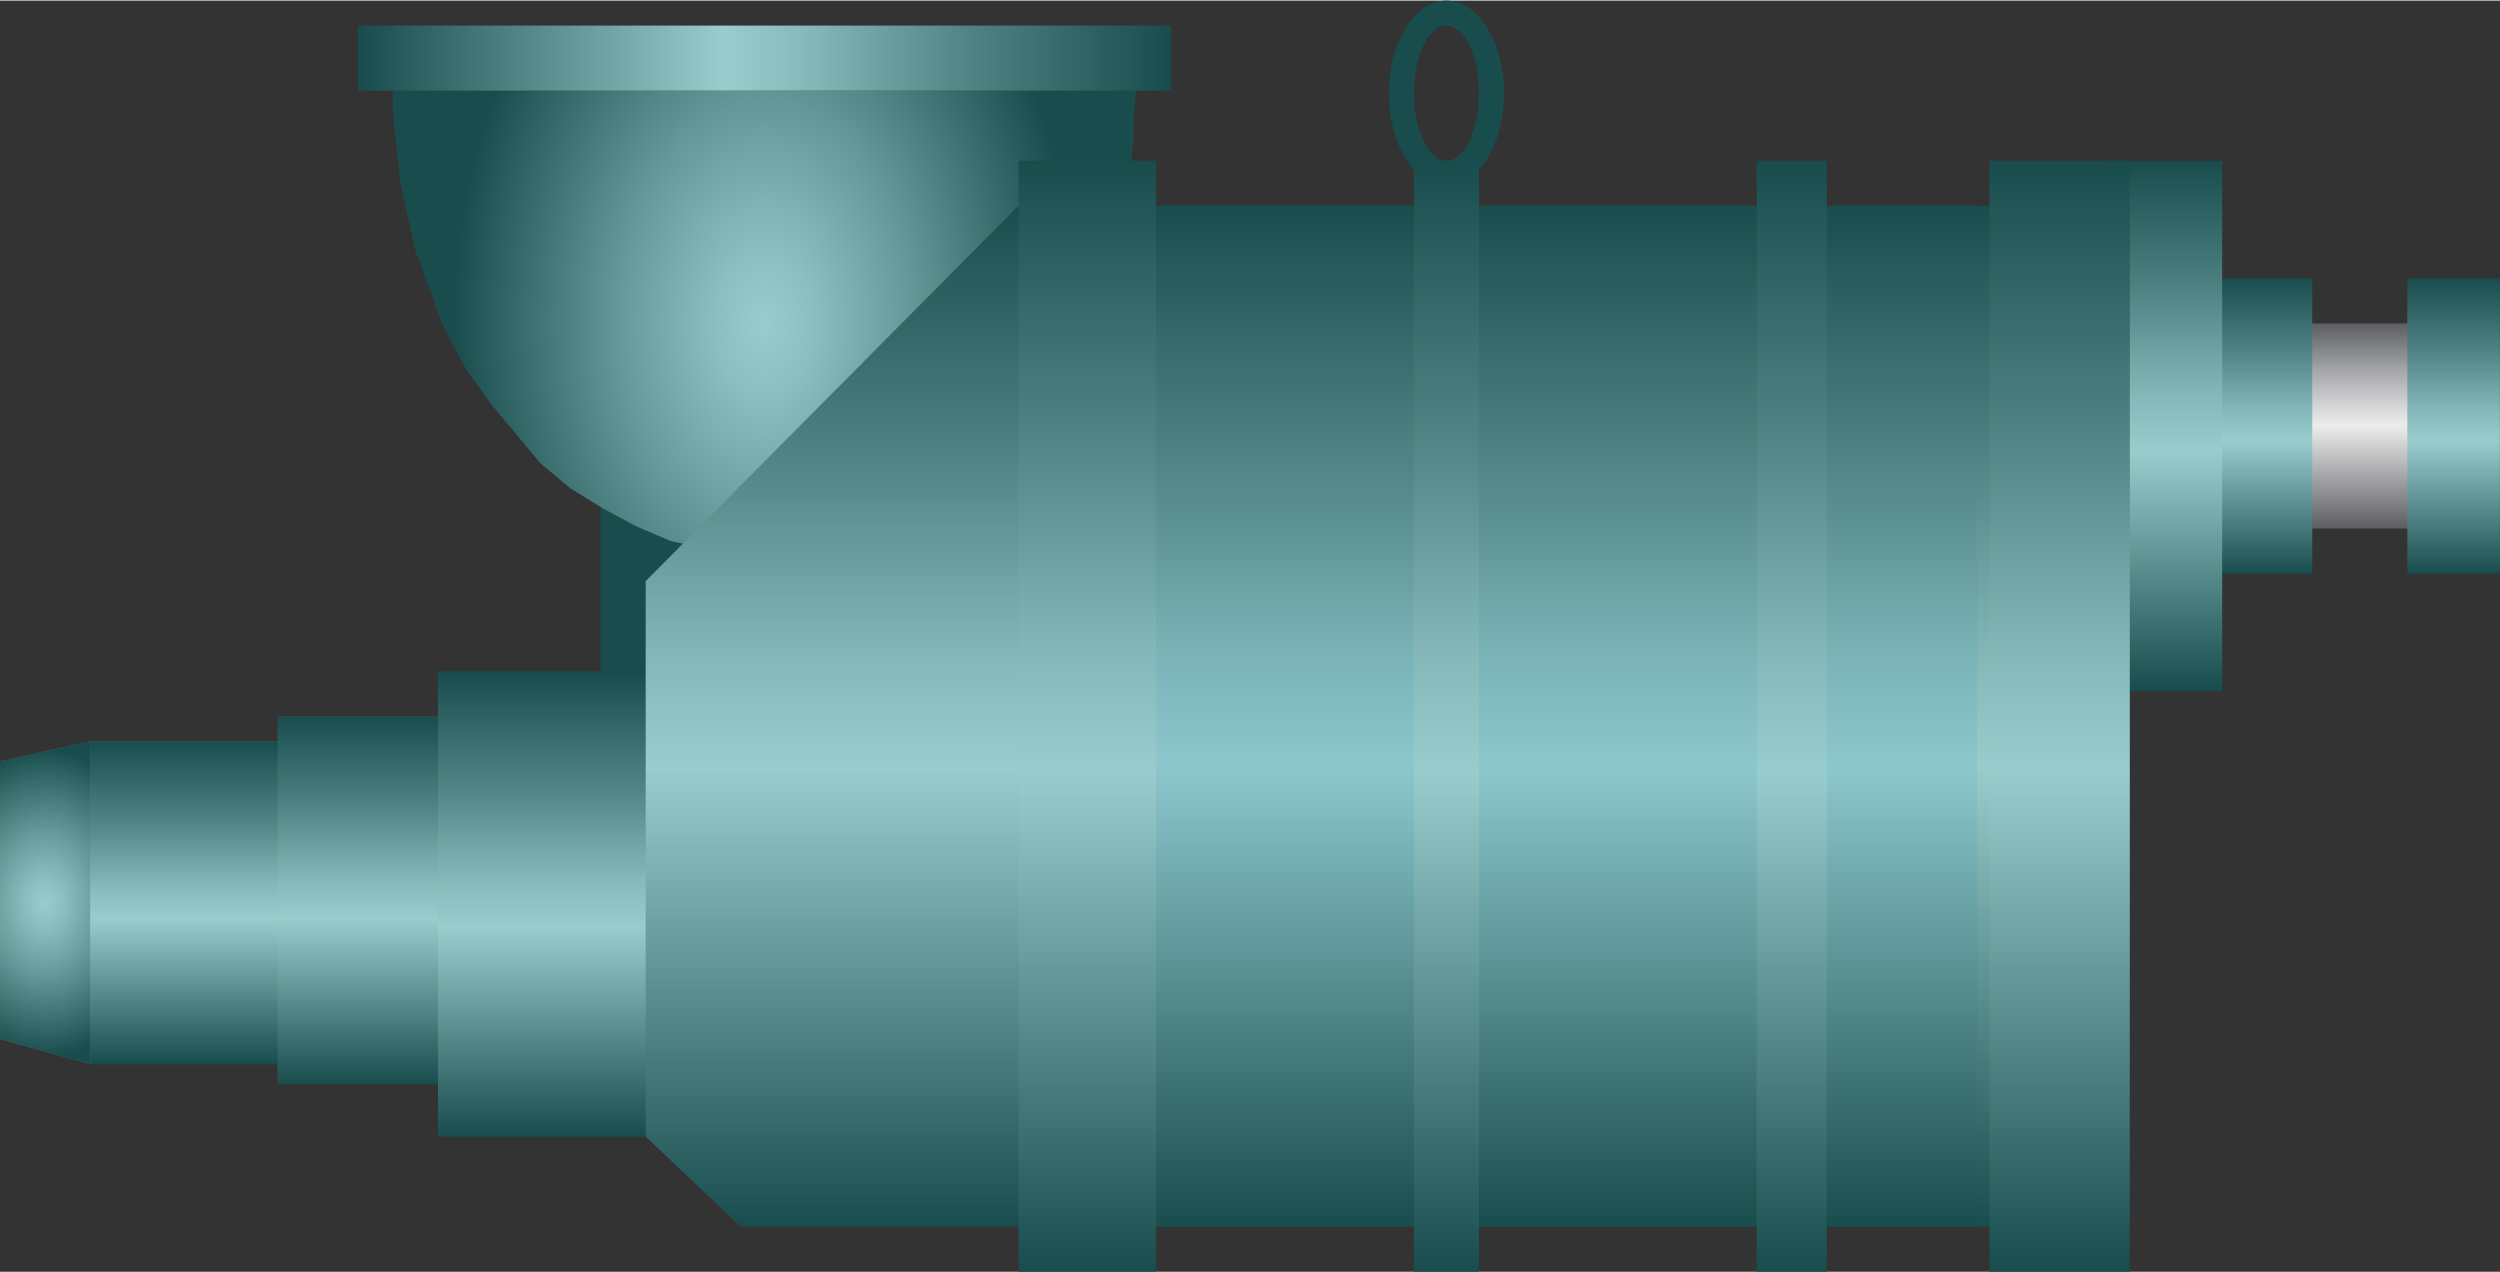<!DOCTYPE svg PUBLIC "-//W3C//DTD SVG 1.1//EN" "http://www.w3.org/Graphics/SVG/1.1/DTD/svg11.dtd"><svg version="1.1" xmlns="http://www.w3.org/2000/svg" xmlns:xlink="http://www.w3.org/1999/xlink" width="112px" height="57px" viewBox="0 0 112.5 57.203" enable-background="new 0 0 112.5 57.203" xml:space="preserve">
<rect x="0" y="0" width="112.5" height="57.203" fill="#333333" stroke="none"/>
<g id="Group_7">
	<rect x="27.029" y="9.683" fill="#194C4C" width="14.526" height="26.575" />
</g>
<g id="Group_6">
	<g>
		<defs>
			<polygon id="SVGID_1_" points="34.235,4.053 51.126,4.053 51.014,5.067 51.014,6.193 50.901,7.206 50.789,8.22 50.563,9.233      50.338,10.246 50,11.26 49.438,13.062 49.1,14.075 48.199,15.764 47.298,17.341 46.172,18.805 44.933,20.156 43.694,21.394      42.343,22.408 40.767,23.309 39.303,23.985 37.614,24.548 36.037,24.885 35.136,24.885 34.235,24.998 33.447,24.885      31.758,24.66 30.182,24.322 28.605,23.647 27.141,22.858 25.677,21.957 24.326,20.831 23.2,19.48 22.074,18.129 20.948,16.553      20.047,14.864 19.709,14.075 19.372,13.062 18.696,11.26 18.471,10.246 18.246,9.233 18.02,8.22 17.908,7.206 17.795,6.193      17.682,5.067 17.682,4.053    " />
		</defs>
		<clipPath id="SVGID_2_">
			<use xlink:href="#SVGID_1_" overflow="visible" />
		</clipPath>
		
			<radialGradient id="SVGID_3_" cx="0.025" cy="57.223" r="1.001" gradientTransform="matrix(13.952 0 0 -20.928 34.048 1212.076)" gradientUnits="userSpaceOnUse">
			<stop offset="0" style="stop-color:#99CCCC" />
			<stop offset="0.16" style="stop-color:#8BBEBE" />
			<stop offset="0.47" style="stop-color:#659898" />
			<stop offset="0.89" style="stop-color:#295C5C" />
			<stop offset="1" style="stop-color:#194C4C" />
		</radialGradient>
		<rect x="17.682" y="4.053" clip-path="url(#SVGID_2_)" fill="url(#SVGID_3_)" width="33.444" height="20.945" />
	</g>
	<g>
		<defs>
			<rect id="SVGID_4_" x="16.106" y="1.125" width="36.597" height="2.928" />
		</defs>
		<clipPath id="SVGID_5_">
			<use xlink:href="#SVGID_4_" overflow="visible" />
		</clipPath>
		
			<linearGradient id="SVGID_6_" gradientUnits="userSpaceOnUse" x1="-0.007" y1="57.196" x2="0.993" y2="57.196" gradientTransform="matrix(36.597 0 0 -36.597 16.359 2095.832)">
			<stop offset="0" style="stop-color:#194C4C" />
			<stop offset="0.45" style="stop-color:#99CCCC" />
			<stop offset="0.55" style="stop-color:#86B9B9" />
			<stop offset="0.73" style="stop-color:#568989" />
			<stop offset="0.77" style="stop-color:#4C7F7F" />
			<stop offset="1" style="stop-color:#194C4C" />
		</linearGradient>
		<rect x="16.106" y="1.125" clip-path="url(#SVGID_5_)" fill="url(#SVGID_6_)" width="36.597" height="2.928" />
	</g>
</g>
<g id="Group_5">
	<g>
		<defs>
			<polygon id="SVGID_7_" points="30.182,51.123 19.709,51.123 19.709,48.758 12.502,48.758 12.502,47.857 4.057,47.857      0.003,46.73 0.003,34.232 4.057,33.331 12.502,33.331 12.502,32.205 19.709,32.205 19.709,30.178 30.182,30.178    " />
		</defs>
		<clipPath id="SVGID_8_">
			<use xlink:href="#SVGID_7_" overflow="visible" />
		</clipPath>
		
			<linearGradient id="SVGID_9_" gradientUnits="userSpaceOnUse" x1="0.005" y1="57.208" x2="1.005" y2="57.208" gradientTransform="matrix(0 -20.945 -20.945 0 1213.338 51.239)">
			<stop offset="0" style="stop-color:#194C4C" />
			<stop offset="0.45" style="stop-color:#99CCCC" />
			<stop offset="0.55" style="stop-color:#86B9B9" />
			<stop offset="0.73" style="stop-color:#568989" />
			<stop offset="0.77" style="stop-color:#4C7F7F" />
			<stop offset="1" style="stop-color:#194C4C" />
		</linearGradient>
		<rect x="0.003" y="30.178" clip-path="url(#SVGID_8_)" fill="url(#SVGID_9_)" width="30.179" height="20.945" />
	</g>
	<g>
		<defs>
			<polyline id="SVGID_10_" points="19.709,48.758 12.502,48.758 12.502,47.857 12.502,33.331 12.502,32.205 19.709,32.205    " />
		</defs>
		<clipPath id="SVGID_11_">
			<use xlink:href="#SVGID_10_" overflow="visible" />
		</clipPath>
		
			<linearGradient id="SVGID_12_" gradientUnits="userSpaceOnUse" x1="0.017" y1="57.221" x2="1.017" y2="57.221" gradientTransform="matrix(0 -16.553 -16.553 0 963.256 49.038)">
			<stop offset="0" style="stop-color:#194C4C" />
			<stop offset="0.45" style="stop-color:#99CCCC" />
			<stop offset="0.55" style="stop-color:#86B9B9" />
			<stop offset="0.73" style="stop-color:#568989" />
			<stop offset="0.77" style="stop-color:#4C7F7F" />
			<stop offset="1" style="stop-color:#194C4C" />
		</linearGradient>
		<rect x="12.502" y="32.205" clip-path="url(#SVGID_11_)" fill="url(#SVGID_12_)" width="7.207" height="16.553" />
	</g>
	<g>
		<defs>
			<polyline id="SVGID_13_" points="12.502,47.857 4.057,47.857 4.057,33.331 12.502,33.331    " />
		</defs>
		<clipPath id="SVGID_14_">
			<use xlink:href="#SVGID_13_" overflow="visible" />
		</clipPath>
		
			<linearGradient id="SVGID_15_" gradientUnits="userSpaceOnUse" x1="-0.018" y1="57.185" x2="0.982" y2="57.185" gradientTransform="matrix(0 -14.526 -14.526 0 838.967 47.592)">
			<stop offset="0" style="stop-color:#194C4C" />
			<stop offset="0.45" style="stop-color:#99CCCC" />
			<stop offset="0.55" style="stop-color:#86B9B9" />
			<stop offset="0.73" style="stop-color:#568989" />
			<stop offset="0.77" style="stop-color:#4C7F7F" />
			<stop offset="1" style="stop-color:#194C4C" />
		</linearGradient>
		<rect x="4.057" y="33.331" clip-path="url(#SVGID_14_)" fill="url(#SVGID_15_)" width="8.445" height="14.526" />
	</g>
	<g>
		<defs>
			<polyline id="SVGID_16_" points="4.057,47.857 0.003,46.73 0.003,34.232 4.057,33.331    " />
		</defs>
		<clipPath id="SVGID_17_">
			<use xlink:href="#SVGID_16_" overflow="visible" />
		</clipPath>
		
			<radialGradient id="SVGID_18_" cx="-0.003" cy="57.237" r="0.999" gradientTransform="matrix(5.332 0 0 -6.932 2.05 437.372)" gradientUnits="userSpaceOnUse">
			<stop offset="0" style="stop-color:#99CCCC" />
			<stop offset="0.16" style="stop-color:#8BBEBE" />
			<stop offset="0.47" style="stop-color:#659898" />
			<stop offset="0.89" style="stop-color:#295C5C" />
			<stop offset="1" style="stop-color:#194C4C" />
		</radialGradient>
		<rect x="0.003" y="33.331" clip-path="url(#SVGID_17_)" fill="url(#SVGID_18_)" width="4.054" height="14.526" />
	</g>
</g>
<g id="Group_4">
	<g>
		<defs>
			<rect id="SVGID_19_" x="102.999" y="14.526" width="5.917" height="9.233" />
		</defs>
		<clipPath id="SVGID_20_">
			<use xlink:href="#SVGID_19_" overflow="visible" />
		</clipPath>
		
			<linearGradient id="SVGID_21_" gradientUnits="userSpaceOnUse" x1="-4.882813e-004" y1="57.203" x2="1" y2="57.203" gradientTransform="matrix(0 -9.233 -9.233 0 634.128 23.753)">
			<stop offset="0" style="stop-color:#5C5D60" />
			<stop offset="0.5" style="stop-color:#ECECED" />
			<stop offset="0.58" style="stop-color:#D9D9DB" />
			<stop offset="0.76" style="stop-color:#A8A9AB" />
			<stop offset="1" style="stop-color:#5C5D60" />
		</linearGradient>
		<rect x="102.999" y="14.526" clip-path="url(#SVGID_20_)" fill="url(#SVGID_21_)" width="5.917" height="9.233" />
	</g>
</g>
<g id="Group_3">
	<g>
		<defs>
			<rect id="SVGID_22_" x="99.082" y="12.499" width="4.969" height="13.288" />
		</defs>
		<clipPath id="SVGID_23_">
			<use xlink:href="#SVGID_22_" overflow="visible" />
		</clipPath>
		
			<linearGradient id="SVGID_24_" gradientUnits="userSpaceOnUse" x1="-0.002" y1="57.201" x2="0.999" y2="57.201" gradientTransform="matrix(0 -13.288 -13.288 0 861.643 25.774)">
			<stop offset="0" style="stop-color:#194C4C" />
			<stop offset="0.45" style="stop-color:#99CCCC" />
			<stop offset="0.55" style="stop-color:#86B9B9" />
			<stop offset="0.73" style="stop-color:#568989" />
			<stop offset="0.77" style="stop-color:#4C7F7F" />
			<stop offset="1" style="stop-color:#194C4C" />
		</linearGradient>
		<rect x="99.082" y="12.499" clip-path="url(#SVGID_23_)" fill="url(#SVGID_24_)" width="4.969" height="13.288" />
	</g>
	<g>
		<defs>
			<rect id="SVGID_25_" x="94.666" y="7.206" width="5.332" height="23.872" />
		</defs>
		<clipPath id="SVGID_26_">
			<use xlink:href="#SVGID_25_" overflow="visible" />
		</clipPath>
		
			<linearGradient id="SVGID_27_" gradientUnits="userSpaceOnUse" x1="-0.002" y1="57.201" x2="0.999" y2="57.201" gradientTransform="matrix(0 -23.871 -23.871 0 1462.78 31.029)">
			<stop offset="0" style="stop-color:#194C4C" />
			<stop offset="0.45" style="stop-color:#99CCCC" />
			<stop offset="0.55" style="stop-color:#86B9B9" />
			<stop offset="0.73" style="stop-color:#568989" />
			<stop offset="0.77" style="stop-color:#4C7F7F" />
			<stop offset="1" style="stop-color:#194C4C" />
		</linearGradient>
		<rect x="94.666" y="7.206" clip-path="url(#SVGID_26_)" fill="url(#SVGID_27_)" width="5.332" height="23.872" />
	</g>
	<g>
		<defs>
			<rect id="SVGID_28_" x="108.33" y="12.499" width="4.167" height="13.288" />
		</defs>
		<clipPath id="SVGID_29_">
			<use xlink:href="#SVGID_28_" overflow="visible" />
		</clipPath>
		
			<linearGradient id="SVGID_30_" gradientUnits="userSpaceOnUse" x1="-0.002" y1="57.201" x2="0.999" y2="57.201" gradientTransform="matrix(0 -13.288 -13.288 0 870.487 25.774)">
			<stop offset="0" style="stop-color:#194C4C" />
			<stop offset="0.45" style="stop-color:#99CCCC" />
			<stop offset="0.55" style="stop-color:#86B9B9" />
			<stop offset="0.73" style="stop-color:#568989" />
			<stop offset="0.77" style="stop-color:#4C7F7F" />
			<stop offset="1" style="stop-color:#194C4C" />
		</linearGradient>
		<rect x="108.33" y="12.499" clip-path="url(#SVGID_29_)" fill="url(#SVGID_30_)" width="4.167" height="13.288" />
	</g>
	<g>
		<defs>
			<rect id="SVGID_31_" y="-0.001" width="112.5" height="57.204" />
		</defs>
		<clipPath id="SVGID_32_">
			<use xlink:href="#SVGID_31_" overflow="visible" />
		</clipPath>
		<path clip-path="url(#SVGID_32_)" fill="#194C4C" d="M65.09,0c-1.431,0-2.59,1.865-2.59,4.166c0,2.302,1.159,4.167,2.59,4.167    s2.59-1.865,2.59-4.167C67.68,1.865,66.521,0,65.09,0 M65.09,7.207c-0.81,0-1.465-1.361-1.465-3.041    c0-1.679,0.655-3.04,1.465-3.04c0.809,0,1.464,1.361,1.464,3.04C66.554,5.846,65.898,7.207,65.09,7.207" />
	</g>
</g>
<g id="Group_2">
	<g>
		<defs>
			<polygon id="SVGID_33_" points="29.056,51.123 29.056,26.124 45.834,9.233 95.831,9.233 95.831,55.177 33.334,55.177    " />
		</defs>
		<clipPath id="SVGID_34_">
			<use xlink:href="#SVGID_33_" overflow="visible" />
		</clipPath>
		
			<linearGradient id="SVGID_35_" gradientUnits="userSpaceOnUse" x1="-0.005" y1="57.199" x2="0.995" y2="57.199" gradientTransform="matrix(0 -45.943 -45.943 0 2690.291 54.963)">
			<stop offset="0" style="stop-color:#194C4C" />
			<stop offset="0.45" style="stop-color:#99CCCC" />
			<stop offset="0.55" style="stop-color:#86B9B9" />
			<stop offset="0.73" style="stop-color:#568989" />
			<stop offset="0.77" style="stop-color:#4C7F7F" />
			<stop offset="1" style="stop-color:#194C4C" />
		</linearGradient>
		<rect x="29.056" y="9.233" clip-path="url(#SVGID_34_)" fill="url(#SVGID_35_)" width="66.775" height="45.944" />
	</g>
	<g>
		<defs>
			<rect id="SVGID_36_" x="52.028" y="9.234" width="36.94" height="45.943" />
		</defs>
		<clipPath id="SVGID_37_">
			<use xlink:href="#SVGID_36_" overflow="visible" />
		</clipPath>
		
			<linearGradient id="SVGID_38_" gradientUnits="userSpaceOnUse" x1="-0.005" y1="57.198" x2="0.995" y2="57.198" gradientTransform="matrix(0 -45.943 -45.943 0 2698.354 54.963)">
			<stop offset="0" style="stop-color:#194C4C" />
			<stop offset="0.45" style="stop-color:#8CC7CC" />
			<stop offset="0.55" style="stop-color:#7CB5B9" />
			<stop offset="0.73" style="stop-color:#548889" />
			<stop offset="0.77" style="stop-color:#4C7F7F" />
			<stop offset="1" style="stop-color:#194C4C" />
		</linearGradient>
		<rect x="52.028" y="9.234" clip-path="url(#SVGID_37_)" fill="url(#SVGID_38_)" width="36.94" height="45.943" />
	</g>
</g>
<g id="Group_1">
	<g>
		<defs>
			<rect id="SVGID_39_" x="89.526" y="7.206" width="6.305" height="49.997" />
		</defs>
		<clipPath id="SVGID_40_">
			<use xlink:href="#SVGID_39_" overflow="visible" />
		</clipPath>
		
			<linearGradient id="SVGID_41_" gradientUnits="userSpaceOnUse" x1="-9.765625e-004" y1="57.201" x2="0.999" y2="57.201" gradientTransform="matrix(0 -49.996 -49.996 0 2952.59 57.169)">
			<stop offset="0" style="stop-color:#194C4C" />
			<stop offset="0.45" style="stop-color:#99CCCC" />
			<stop offset="0.55" style="stop-color:#86B9B9" />
			<stop offset="0.73" style="stop-color:#568989" />
			<stop offset="0.77" style="stop-color:#4C7F7F" />
			<stop offset="1" style="stop-color:#194C4C" />
		</linearGradient>
		<rect x="89.526" y="7.206" clip-path="url(#SVGID_40_)" fill="url(#SVGID_41_)" width="6.305" height="49.997" />
	</g>
	<g>
		<defs>
			<rect id="SVGID_42_" x="45.834" y="7.206" width="6.193" height="49.997" />
		</defs>
		<clipPath id="SVGID_43_">
			<use xlink:href="#SVGID_42_" overflow="visible" />
		</clipPath>
		
			<linearGradient id="SVGID_44_" gradientUnits="userSpaceOnUse" x1="-9.765625e-004" y1="57.201" x2="0.999" y2="57.201" gradientTransform="matrix(0 -49.996 -49.996 0 2908.84 57.169)">
			<stop offset="0" style="stop-color:#194C4C" />
			<stop offset="0.45" style="stop-color:#99CCCC" />
			<stop offset="0.55" style="stop-color:#86B9B9" />
			<stop offset="0.73" style="stop-color:#568989" />
			<stop offset="0.77" style="stop-color:#4C7F7F" />
			<stop offset="1" style="stop-color:#194C4C" />
		</linearGradient>
		<rect x="45.834" y="7.206" clip-path="url(#SVGID_43_)" fill="url(#SVGID_44_)" width="6.193" height="49.997" />
	</g>
	<g>
		<defs>
			<rect id="SVGID_45_" x="79.052" y="7.206" width="3.153" height="49.997" />
		</defs>
		<clipPath id="SVGID_46_">
			<use xlink:href="#SVGID_45_" overflow="visible" />
		</clipPath>
		
			<linearGradient id="SVGID_47_" gradientUnits="userSpaceOnUse" x1="-9.765625e-004" y1="57.201" x2="0.999" y2="57.201" gradientTransform="matrix(0 -49.996 -49.996 0 2940.527 57.169)">
			<stop offset="0" style="stop-color:#194C4C" />
			<stop offset="0.45" style="stop-color:#99CCCC" />
			<stop offset="0.55" style="stop-color:#86B9B9" />
			<stop offset="0.73" style="stop-color:#568989" />
			<stop offset="0.77" style="stop-color:#4C7F7F" />
			<stop offset="1" style="stop-color:#194C4C" />
		</linearGradient>
		<rect x="79.052" y="7.206" clip-path="url(#SVGID_46_)" fill="url(#SVGID_47_)" width="3.153" height="49.997" />
	</g>
	<g>
		<defs>
			<rect id="SVGID_48_" x="63.625" y="7.206" width="2.93" height="49.997" />
		</defs>
		<clipPath id="SVGID_49_">
			<use xlink:href="#SVGID_48_" overflow="visible" />
		</clipPath>
		
			<linearGradient id="SVGID_50_" gradientUnits="userSpaceOnUse" x1="-9.765625e-004" y1="57.202" x2="0.999" y2="57.202" gradientTransform="matrix(0 -49.996 -49.996 0 2924.996 57.169)">
			<stop offset="0" style="stop-color:#194C4C" />
			<stop offset="0.45" style="stop-color:#99CCCC" />
			<stop offset="0.55" style="stop-color:#86B9B9" />
			<stop offset="0.73" style="stop-color:#568989" />
			<stop offset="0.77" style="stop-color:#4C7F7F" />
			<stop offset="1" style="stop-color:#194C4C" />
		</linearGradient>
		<rect x="63.625" y="7.206" clip-path="url(#SVGID_49_)" fill="url(#SVGID_50_)" width="2.93" height="49.997" />
	</g>
</g>
</svg>